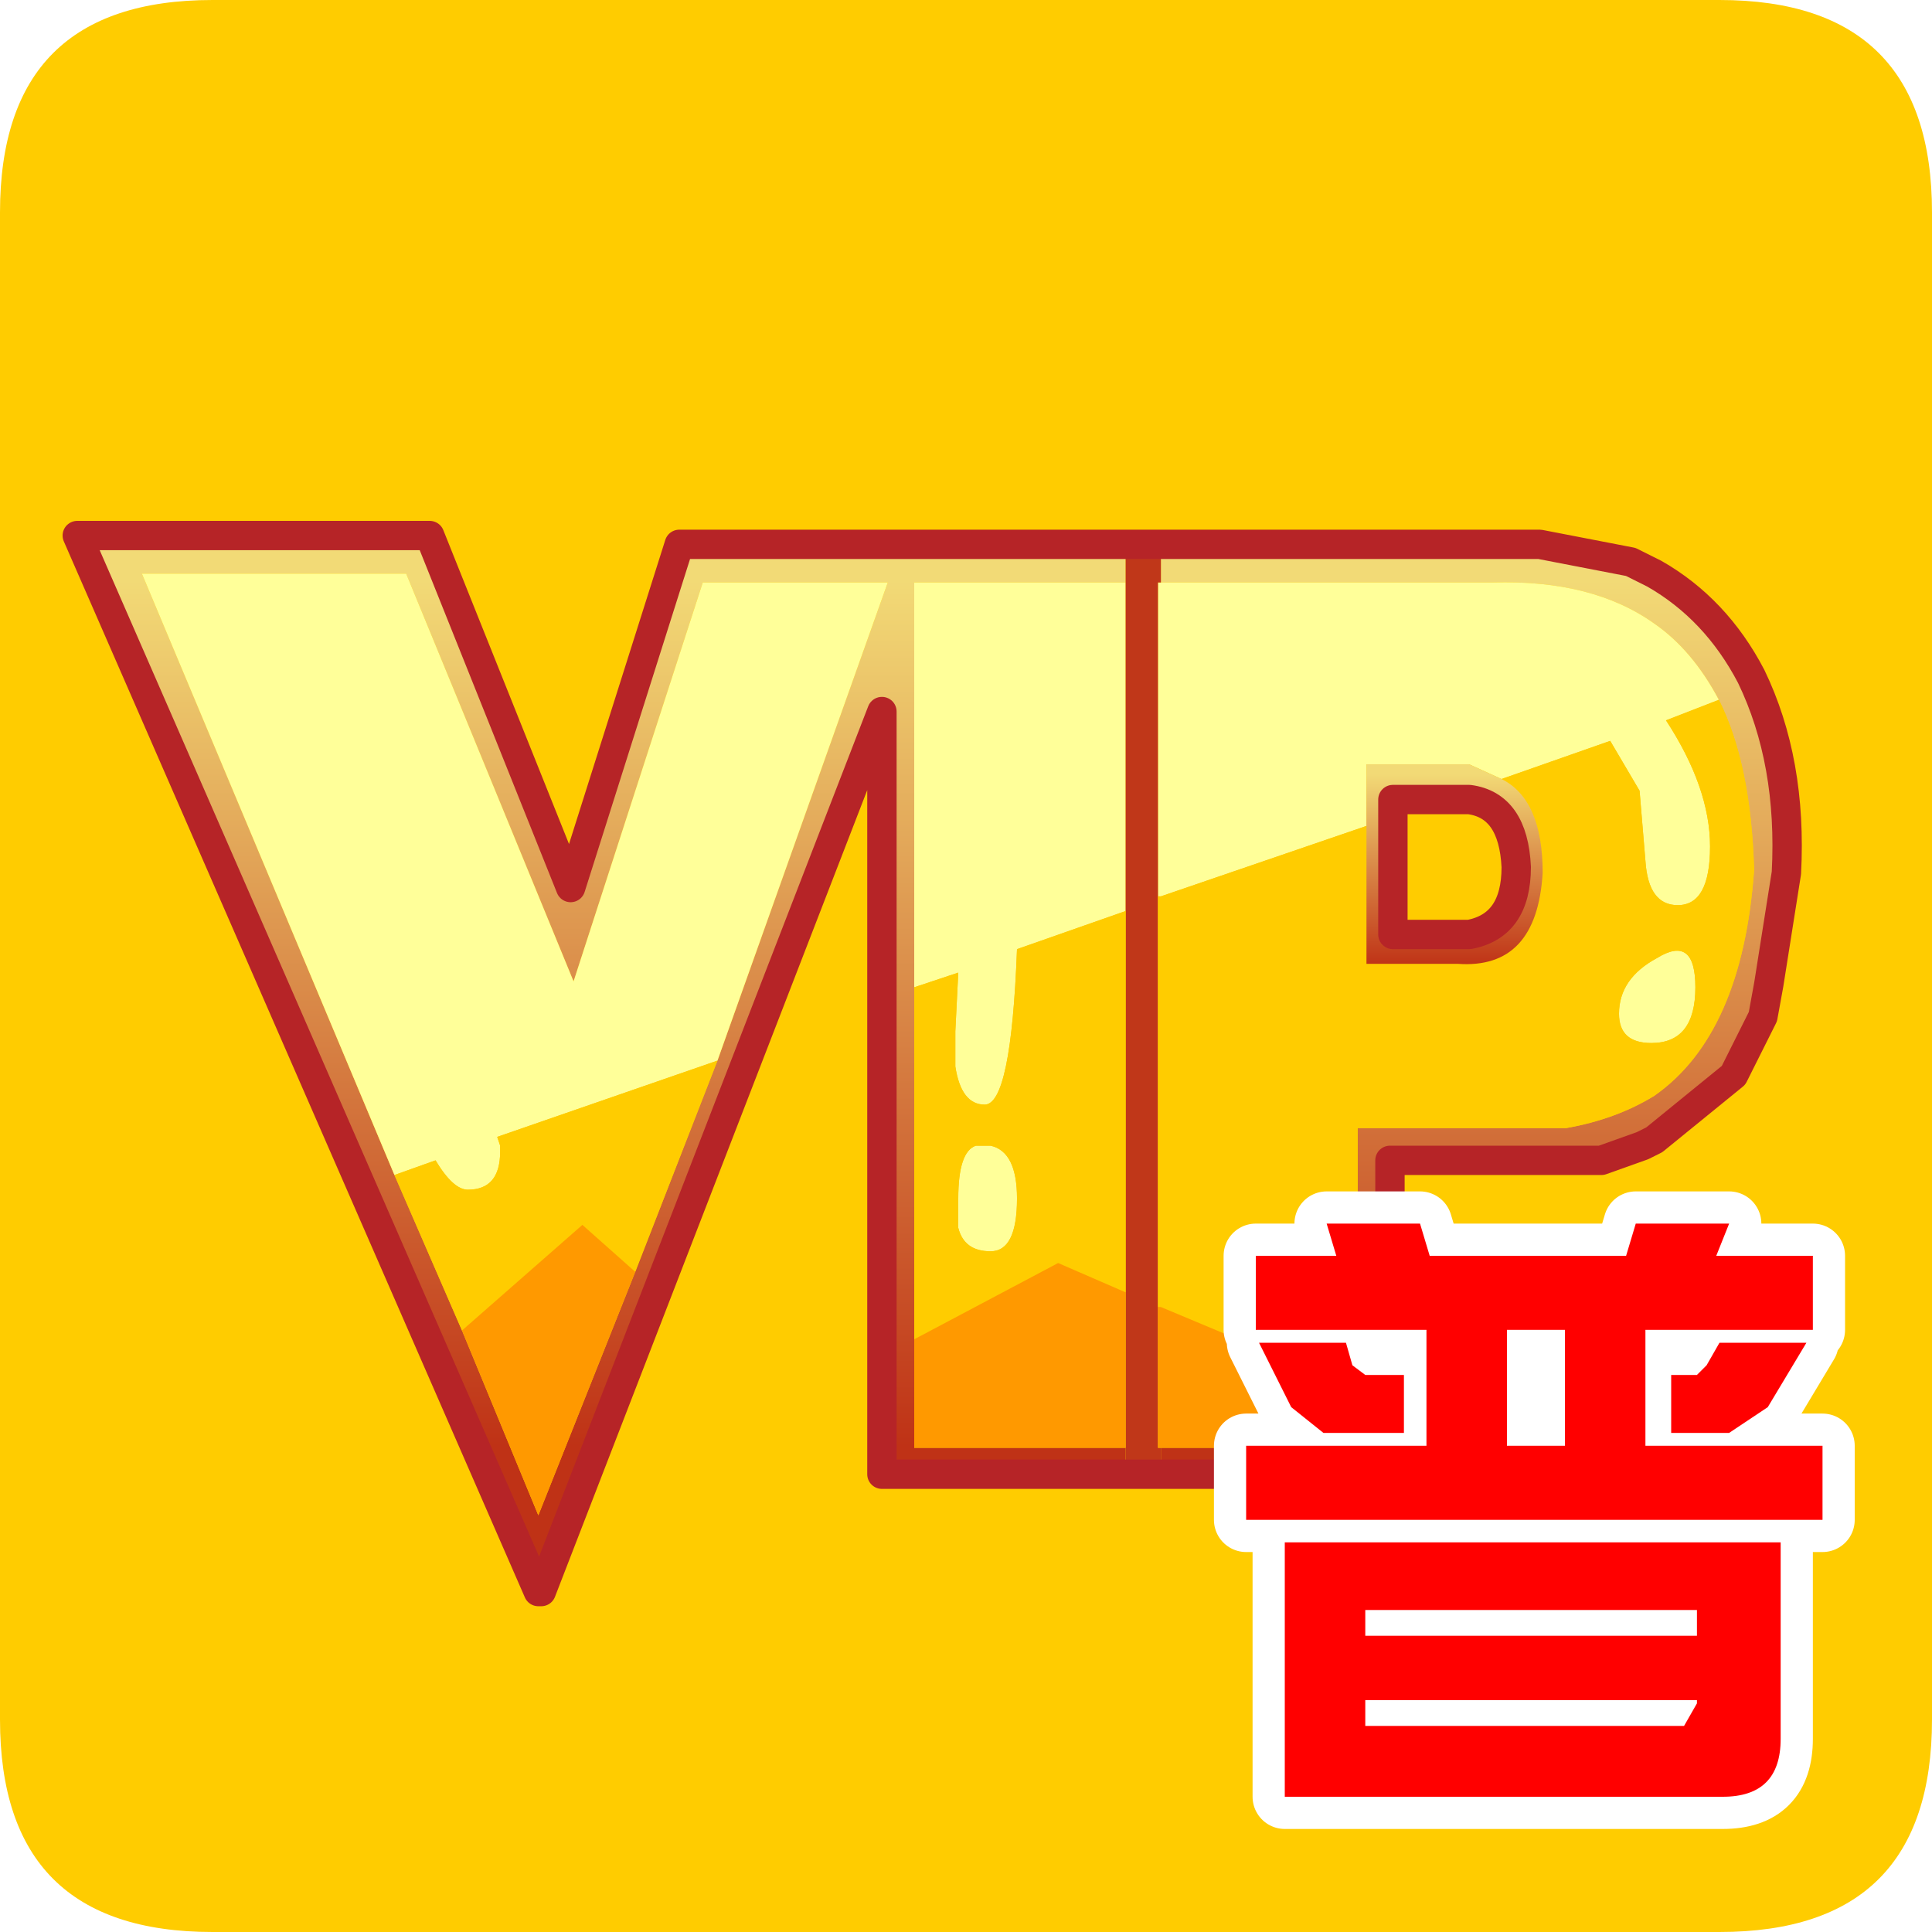 <?xml version="1.0" encoding="UTF-8" standalone="no"?>
<svg xmlns:ffdec="https://www.free-decompiler.com/flash" xmlns:xlink="http://www.w3.org/1999/xlink" ffdec:objectType="frame" height="30.0px" width="30.0px" xmlns="http://www.w3.org/2000/svg">
  <g transform="matrix(1.0, 0.0, 0.0, 1.0, 0.0, 0.0)">
    <use ffdec:characterId="1" height="30.0" transform="matrix(1.0, 0.0, 0.0, 1.0, 0.0, 0.0)" width="30.0" xlink:href="#shape0"/>
    <filter id="filter0">
      <feColorMatrix in="SourceGraphic" result="filterResult0" type="matrix" values="0 0 0 0 1.0,0 0 0 0 1.0,0 0 0 0 1.0,0 0 0 1 0"/>
      <feConvolveMatrix divisor="25.0" in="filterResult0" kernelMatrix="1 1 1 1 1 1 1 1 1 1 1 1 1 1 1 1 1 1 1 1 1 1 1 1 1" order="5 5" result="filterResult1"/>
      <feComposite in="SourceGraphic" in2="filterResult1" operator="over" result="filterResult2"/>
    </filter>
    <use ffdec:characterId="3" filter="url(#filter0)" height="18.5" transform="matrix(0.912, 0.0, 0.0, 0.911, 0.972, 8.088)" width="29.6" xlink:href="#sprite0"/>
    <use ffdec:characterId="4" height="9.9" transform="matrix(1.0, 0.0, 0.0, 1.0, 18.85, 18.5)" width="9.95" xlink:href="#shape2"/>
  </g>
  <defs>
    <g id="shape0" transform="matrix(1.0, 0.0, 0.0, 1.0, 0.0, 0.0)">
      <path d="M0.0 0.0 L30.0 0.0 30.0 30.0 0.0 30.0 0.0 0.0" fill="#33cc66" fill-opacity="0.0" fill-rule="evenodd" stroke="none"/>
      <path d="M30.0 3.3 L30.0 26.7 Q30.0 30.0 26.7 30.0 L3.3 30.0 Q0.0 30.0 0.0 26.7 L0.0 3.3 Q0.0 0.0 3.3 0.0 L26.7 0.0 Q30.0 0.0 30.0 3.3" fill="#ffcc00" fill-rule="evenodd" stroke="none"/>
    </g>
    <g id="sprite0" transform="matrix(1.0, 0.0, 0.0, 1.0, -1.45, 17.8)">
      <use ffdec:characterId="2" height="18.5" transform="matrix(1.0, 0.0, 0.0, 1.0, 1.45, -17.8)" width="29.6" xlink:href="#shape1"/>
    </g>
    <g id="shape1" transform="matrix(1.0, 0.0, 0.0, 1.0, -1.45, 17.8)">
      <path d="M19.55 -16.75 L15.95 -16.75 15.95 -9.85 15.95 -3.85 15.95 -2.0 19.55 -2.0 19.55 -1.55 15.4 -1.55 15.4 -14.55 9.6 0.45 9.55 0.45 1.7 -17.55 7.7 -17.55 10.1 -11.55 11.95 -17.4 19.55 -17.4 19.55 -16.75 M20.15 -16.75 L20.15 -17.4 26.6 -17.4 28.15 -17.1 28.55 -16.9 Q29.6 -16.3 30.2 -15.15 30.9 -13.7 30.8 -11.8 L30.5 -9.9 30.4 -9.35 29.9 -8.35 28.55 -7.25 28.35 -7.15 27.65 -6.9 24.05 -6.9 24.05 -1.55 20.15 -1.55 20.15 -2.0 23.5 -2.0 23.5 -4.0 23.5 -7.45 27.05 -7.45 Q27.9 -7.6 28.55 -8.0 30.05 -9.05 30.25 -11.85 30.2 -13.65 29.65 -14.75 29.2 -15.6 28.55 -16.05 27.5 -16.8 25.8 -16.75 L20.15 -16.75 M12.6 -8.6 L15.5 -16.75 12.35 -16.75 10.15 -9.95 7.3 -16.9 2.8 -16.9 7.1 -6.65 8.25 -4.0 9.55 -0.85 11.2 -5.0 12.6 -8.6" fill="url(#gradient0)" fill-rule="evenodd" stroke="none"/>
      <path d="M15.95 -9.85 L15.95 -16.75 19.55 -16.75 19.55 -11.15 17.7 -10.5 Q17.6 -7.85 17.15 -7.85 16.75 -7.85 16.65 -8.5 L16.65 -9.1 16.7 -10.1 15.95 -9.85 M20.1 -11.4 L20.1 -16.75 20.15 -16.75 25.8 -16.75 Q27.5 -16.8 28.55 -16.05 29.2 -15.6 29.65 -14.75 L28.75 -14.4 Q29.5 -13.25 29.5 -12.25 29.5 -11.25 28.95 -11.25 28.45 -11.25 28.4 -12.0 L28.3 -13.2 27.8 -14.05 25.95 -13.4 25.4 -13.65 23.65 -13.65 23.65 -12.6 20.15 -11.4 20.1 -11.4 M7.1 -6.65 L2.8 -16.9 7.3 -16.9 10.15 -9.95 12.35 -16.75 15.5 -16.75 12.6 -8.6 8.85 -7.3 8.9 -7.15 8.9 -7.05 Q8.9 -6.4 8.35 -6.4 8.1 -6.4 7.8 -6.9 L7.1 -6.65 M17.25 -7.15 Q17.7 -7.05 17.7 -6.25 17.7 -5.35 17.25 -5.35 16.8 -5.35 16.7 -5.75 L16.7 -6.25 Q16.7 -7.05 17.0 -7.15 L17.25 -7.15 M29.25 -9.85 Q29.25 -8.9 28.5 -8.9 27.95 -8.9 27.95 -9.4 27.95 -10.0 28.6 -10.35 29.25 -10.75 29.25 -9.85" fill="#ffff99" fill-rule="evenodd" stroke="none"/>
      <path d="M19.55 -16.75 L19.55 -17.4 20.15 -17.4 20.15 -16.75 20.1 -16.75 20.1 -11.4 20.1 -4.4 20.1 -2.0 20.15 -2.0 20.15 -1.55 19.55 -1.55 19.55 -2.0 19.55 -4.65 19.55 -11.15 19.55 -16.75" fill="#c03719" fill-rule="evenodd" stroke="none"/>
      <path d="M15.95 -3.85 L15.95 -9.85 16.7 -10.1 16.65 -9.1 16.65 -8.5 Q16.75 -7.85 17.15 -7.85 17.6 -7.85 17.7 -10.5 L19.55 -11.15 19.55 -4.65 18.4 -5.15 15.95 -3.85 M20.1 -11.4 L20.15 -11.4 23.65 -12.6 23.65 -10.25 25.2 -10.25 Q26.55 -10.15 26.65 -11.8 26.65 -13.05 25.95 -13.4 L27.8 -14.05 28.3 -13.2 28.4 -12.0 Q28.45 -11.25 28.95 -11.25 29.5 -11.25 29.5 -12.25 29.5 -13.25 28.75 -14.4 L29.65 -14.75 Q30.2 -13.65 30.25 -11.85 30.05 -9.05 28.55 -8.0 27.9 -7.6 27.05 -7.45 L23.5 -7.45 23.5 -4.0 21.7 -3.75 20.15 -4.4 20.1 -4.4 20.1 -11.4 M12.6 -8.6 L11.2 -5.0 10.3 -5.8 8.25 -4.0 7.1 -6.65 7.8 -6.9 Q8.1 -6.4 8.35 -6.4 8.9 -6.4 8.9 -7.05 L8.9 -7.15 8.85 -7.3 12.6 -8.6 M17.25 -7.15 L17.0 -7.15 Q16.7 -7.05 16.7 -6.25 L16.7 -5.75 Q16.8 -5.35 17.25 -5.35 17.7 -5.35 17.7 -6.25 17.7 -7.05 17.25 -7.15 M29.25 -9.85 Q29.25 -10.75 28.6 -10.35 27.95 -10.0 27.95 -9.4 27.95 -8.9 28.5 -8.9 29.25 -8.9 29.25 -9.85" fill="#ffcc00" fill-rule="evenodd" stroke="none"/>
      <path d="M19.55 -2.0 L15.95 -2.0 15.95 -3.85 18.4 -5.15 19.55 -4.65 19.55 -2.0 M11.2 -5.0 L9.55 -0.85 8.25 -4.0 10.3 -5.8 11.2 -5.0 M20.1 -4.4 L20.15 -4.4 21.7 -3.75 23.5 -4.0 23.5 -2.0 20.15 -2.0 20.1 -2.0 20.1 -4.4" fill="#ff9900" fill-rule="evenodd" stroke="none"/>
      <path d="M23.65 -12.6 L23.65 -13.65 25.4 -13.65 25.95 -13.4 Q26.65 -13.05 26.65 -11.8 26.55 -10.15 25.2 -10.25 L23.65 -10.25 23.65 -12.6 M25.4 -13.05 L24.1 -13.05 24.1 -10.75 25.4 -10.75 Q26.2 -10.9 26.2 -11.9 26.15 -12.95 25.4 -13.05" fill="url(#gradient1)" fill-rule="evenodd" stroke="none"/>
      <path d="M19.55 -17.4 L11.95 -17.4 10.1 -11.55 7.7 -17.55 1.7 -17.55 9.55 0.45 9.6 0.45 15.4 -14.55 15.4 -1.55 19.55 -1.55 20.15 -1.55 24.05 -1.55 24.05 -6.9 27.65 -6.9 28.35 -7.15 28.55 -7.25 29.9 -8.35 30.4 -9.35 30.5 -9.9 30.8 -11.8 Q30.9 -13.7 30.2 -15.15 29.6 -16.3 28.55 -16.9 L28.15 -17.1 26.6 -17.4 20.15 -17.4 19.55 -17.4 M25.4 -13.05 Q26.15 -12.95 26.2 -11.9 26.2 -10.9 25.4 -10.75 L24.1 -10.75 24.1 -13.05 25.4 -13.05 Z" fill="none" stroke="#b62427" stroke-linecap="round" stroke-linejoin="round" stroke-width="0.5"/>
    </g>
    <linearGradient gradientTransform="matrix(0.0, -0.009, 0.018, 0.0, 16.2, -9.4)" gradientUnits="userSpaceOnUse" id="gradient0" spreadMethod="pad" x1="-819.2" x2="819.2">
      <stop offset="0.0" stop-color="#bf3216"/>
      <stop offset="1.0" stop-color="#f2da76"/>
    </linearGradient>
    <linearGradient gradientTransform="matrix(0.0, -0.002, 0.002, 0.0, 25.15, -11.85)" gradientUnits="userSpaceOnUse" id="gradient1" spreadMethod="pad" x1="-819.2" x2="819.2">
      <stop offset="0.0" stop-color="#bf3216"/>
      <stop offset="1.0" stop-color="#f2da76"/>
    </linearGradient>
    <g id="shape2" transform="matrix(1.0, 0.0, 0.0, 1.0, -18.85, -18.5)">
      <path d="M28.15 20.65 L25.55 20.65 25.55 22.45 28.3 22.45 28.3 23.6 19.35 23.6 19.35 22.45 22.15 22.45 22.15 20.65 19.5 20.65 19.5 19.5 20.75 19.5 20.6 19.0 22.05 19.0 22.2 19.5 25.25 19.5 25.4 19.0 26.85 19.0 26.65 19.5 28.15 19.5 28.15 20.65 M26.7 20.85 L28.05 20.85 27.45 21.85 26.85 22.25 25.95 22.25 25.95 21.35 26.35 21.35 26.5 21.2 26.7 20.85 M26.35 25.0 L21.2 25.0 21.2 25.4 26.35 25.4 26.35 25.0 M26.75 27.9 L19.95 27.9 19.95 23.95 27.65 23.95 27.65 27.0 Q27.65 27.9 26.75 27.9 M26.35 26.4 L21.2 26.4 21.2 26.8 26.15 26.8 26.35 26.45 26.35 26.4 M23.4 20.65 L23.4 22.45 24.3 22.45 24.3 20.65 23.4 20.65 M19.55 20.85 L20.9 20.85 21.0 21.2 21.2 21.35 21.8 21.35 21.8 22.25 20.55 22.25 20.05 21.85 19.55 20.85" fill="#ff0000" fill-rule="evenodd" stroke="none"/>
      <path d="M28.15 20.65 L25.55 20.65 25.55 22.45 28.3 22.45 28.3 23.6 19.35 23.6 19.35 22.45 22.15 22.45 22.15 20.65 19.5 20.65 19.5 19.5 20.75 19.5 20.6 19.0 22.05 19.0 22.2 19.5 25.25 19.5 25.4 19.0 26.85 19.0 26.65 19.5 28.15 19.5 28.15 20.65 M26.7 20.85 L28.05 20.85 27.45 21.85 26.85 22.25 25.95 22.25 25.95 21.35 26.35 21.35 26.5 21.2 26.7 20.85 M26.35 25.0 L21.2 25.0 21.2 25.4 26.35 25.4 26.35 25.0 M26.75 27.9 L19.95 27.9 19.95 23.95 27.65 23.95 27.65 27.0 Q27.65 27.9 26.75 27.9 M26.35 26.4 L21.2 26.4 21.2 26.8 26.15 26.8 26.35 26.45 26.35 26.4 M23.4 20.65 L23.4 22.45 24.3 22.45 24.3 20.65 23.4 20.65 M19.55 20.85 L20.9 20.85 21.0 21.2 21.2 21.35 21.8 21.35 21.8 22.25 20.55 22.25 20.05 21.85 19.55 20.85 Z" fill="none" stroke="#ffffff" stroke-linecap="round" stroke-linejoin="round" stroke-width="1.0"/>
      <path d="M25.4 19.0 L26.85 19.0 26.65 19.5 28.15 19.5 28.15 20.65 25.55 20.65 25.55 22.45 28.3 22.45 28.3 23.6 19.35 23.6 19.35 22.45 22.15 22.45 22.15 20.65 19.5 20.65 19.5 19.5 20.75 19.5 20.6 19.0 22.05 19.0 22.2 19.5 25.25 19.5 25.4 19.0 M26.7 20.85 L28.05 20.85 27.45 21.85 26.85 22.25 25.95 22.25 25.95 21.35 26.35 21.35 26.5 21.2 26.7 20.85 M21.2 21.35 L21.8 21.35 21.8 22.25 20.55 22.25 20.05 21.85 19.55 20.85 20.9 20.85 21.0 21.2 21.2 21.35 M21.2 26.8 L26.15 26.8 26.35 26.45 26.35 26.4 21.2 26.4 21.2 26.8 M21.2 25.4 L26.35 25.4 26.35 25.0 21.2 25.0 21.2 25.4 M27.65 27.0 Q27.65 27.9 26.75 27.9 L19.95 27.9 19.95 23.95 27.65 23.95 27.65 27.0 M23.4 22.45 L24.3 22.45 24.3 20.65 23.4 20.65 23.4 22.45" fill="#ff0000" fill-rule="evenodd" stroke="none"/>
    </g>
  </defs>
</svg>
